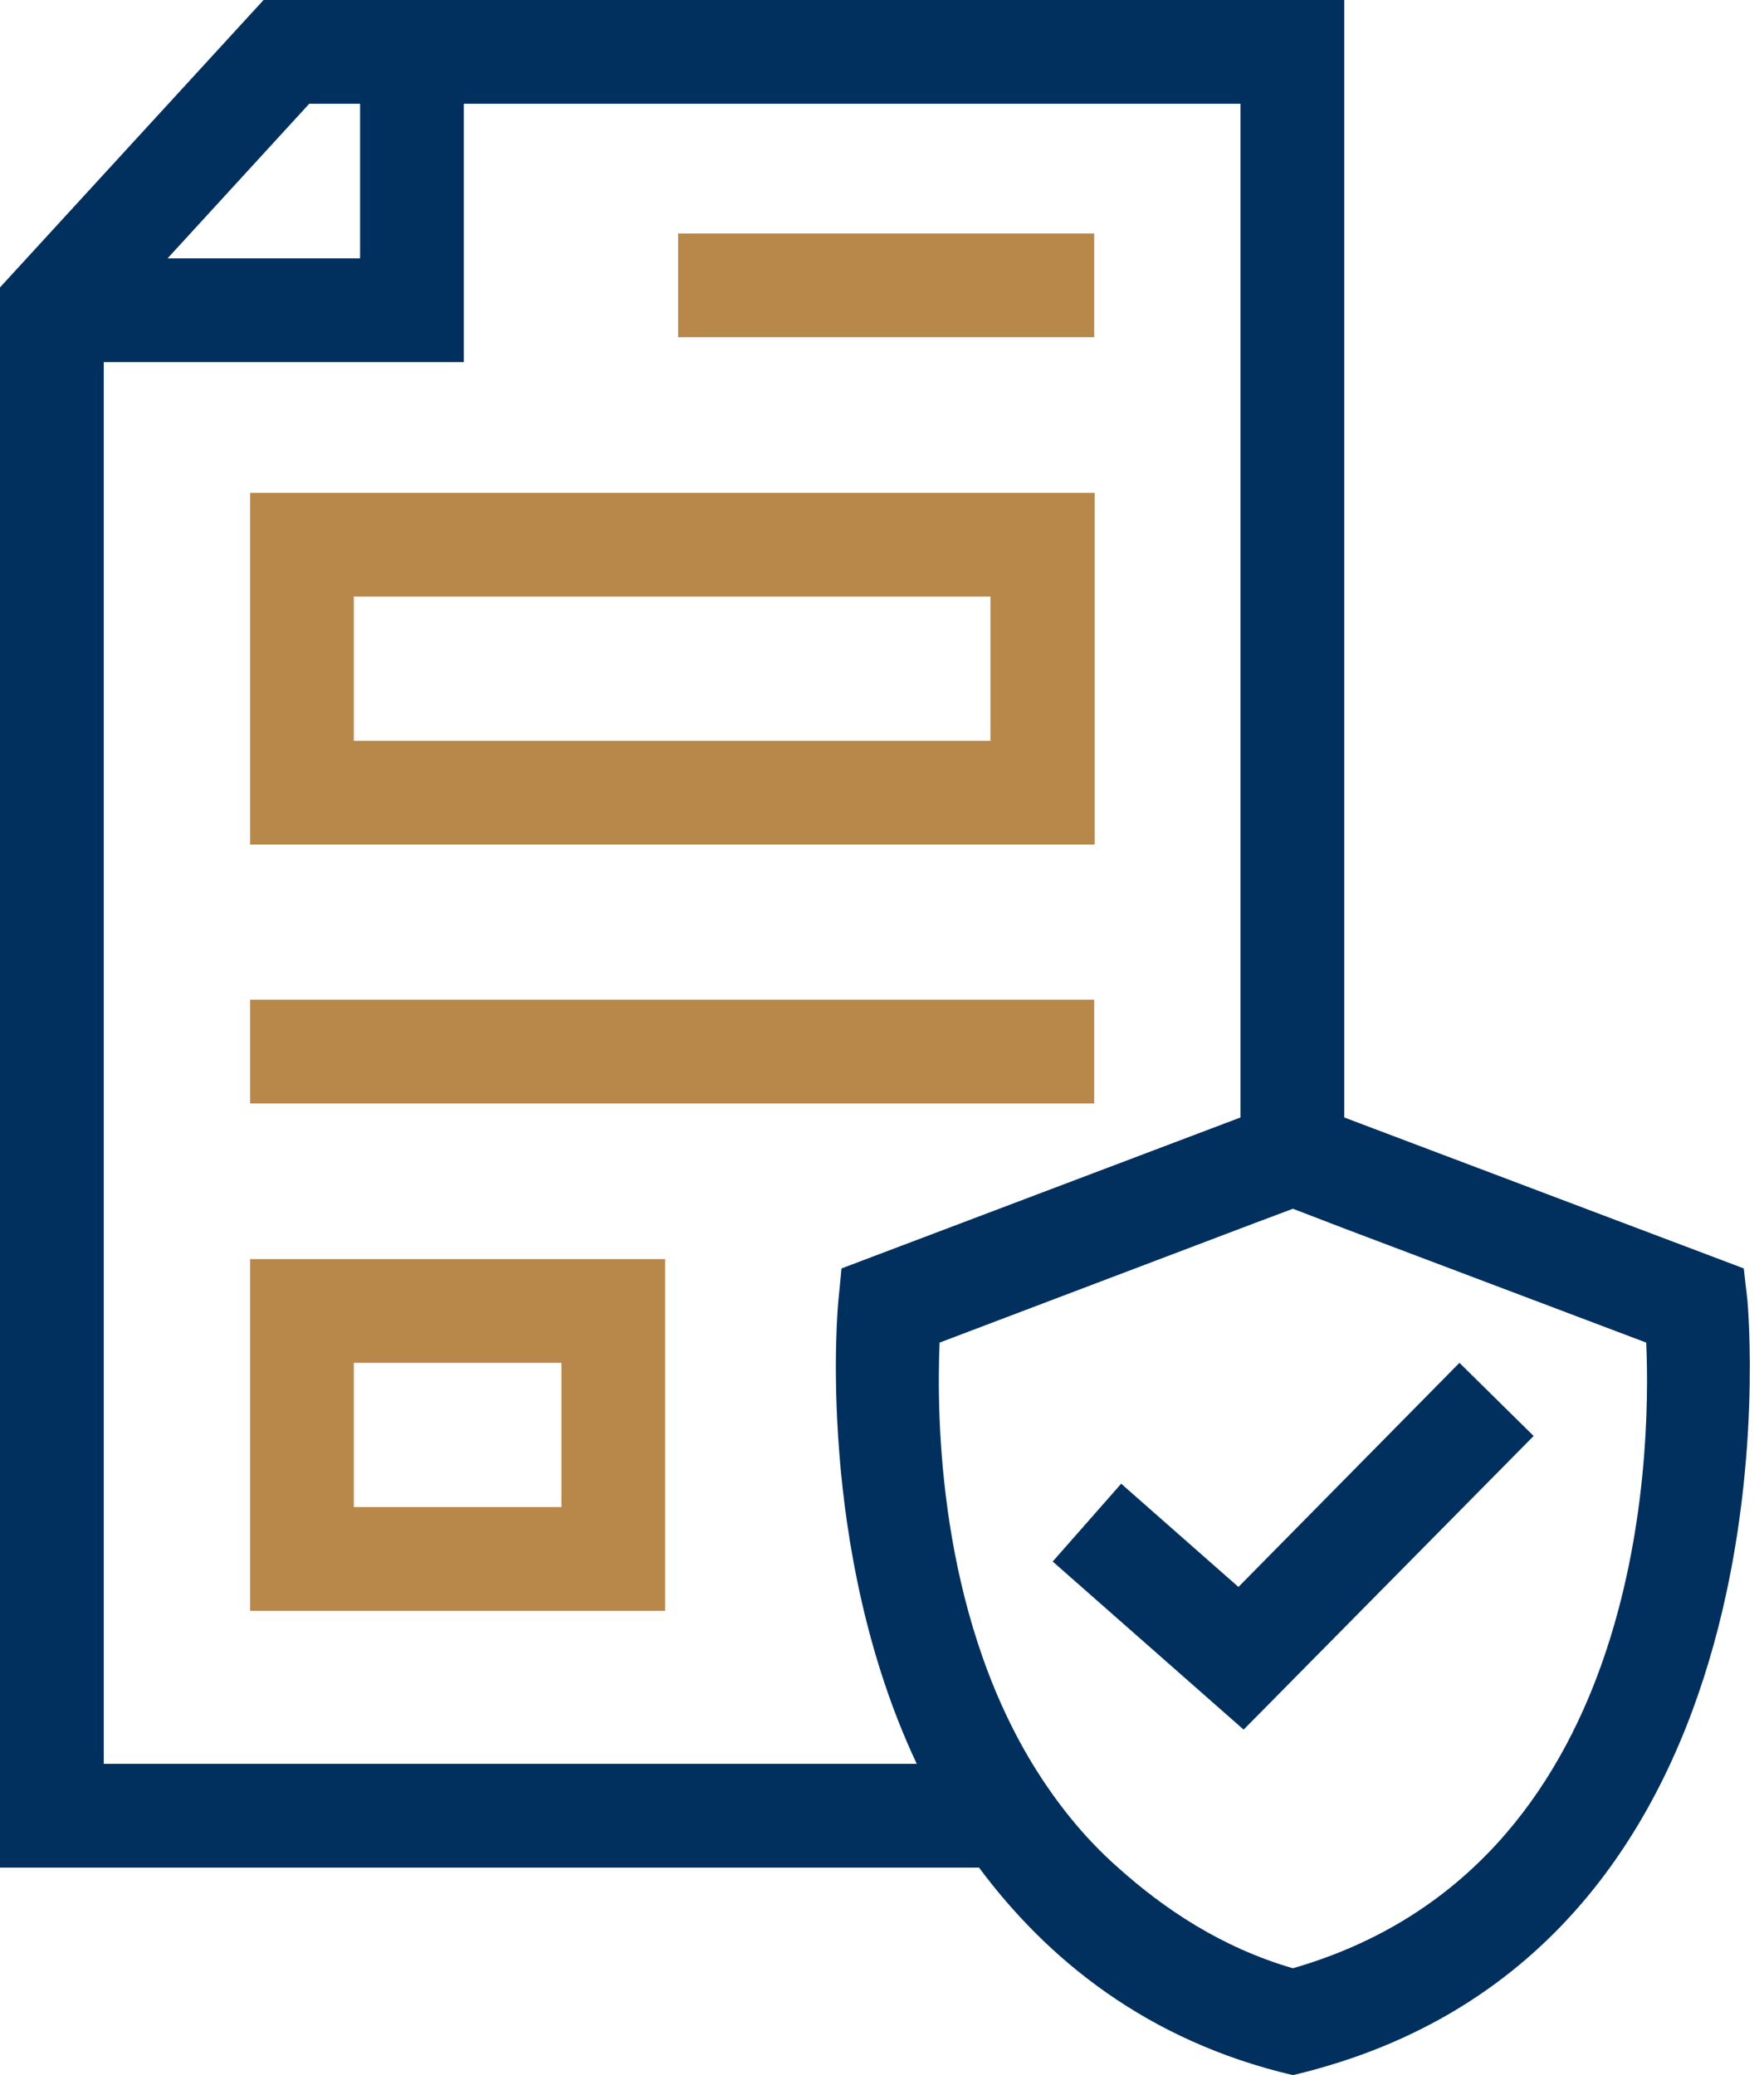 <svg width="34" height="40" viewBox="0 0 34 40" fill="none" xmlns="http://www.w3.org/2000/svg">
<path d="M19.09 11.5V14.28H6.82V11.5H19.09ZM21.09 9.5H4.82V16.28H21.1V9.5H21.09Z" fill="#B8884B"/>
<path d="M21.09 19.27H4.82V21.27H21.09V19.27Z" fill="#B8884B"/>
<path d="M21.09 4.5H13.07V6.5H21.09V4.5Z" fill="#B8884B"/>
<path d="M10.82 26.27V29.05H6.82V26.27H10.82ZM12.82 24.27H4.82V31.05H12.82V24.27Z" fill="#B8884B"/>
<path d="M33.68 25.06L33.61 24.45L26.2 21.65L25.91 21.54V0H5.08L0 5.54V36H18.87C20.18 37.76 22.1 39.34 24.92 40C34.86 37.65 33.69 25.19 33.68 25.06ZM5.96 2H6.94V4.98H3.23L5.96 2ZM2 34V6.98H8.94V2H23.91V21.54L16.22 24.45L16.16 25.06C16.15 25.14 15.71 29.84 17.67 34H2ZM24.92 37.94C23.54 37.54 22.43 36.79 21.55 36C20.88 35.41 20.34 34.72 19.9 34C18.09 31.02 18.05 27.33 18.11 25.88L23.91 23.68L24.2 23.57L24.92 23.3L25.91 23.68L26.2 23.79L31.73 25.88C31.83 28.14 31.65 36 24.92 37.94Z" fill="#01305E"/>
<path d="M23.97 33.34L20.29 30.1L21.61 28.6L23.87 30.59L28.13 26.27L29.56 27.68L23.97 33.34Z" fill="#01305E"/>
</svg>
